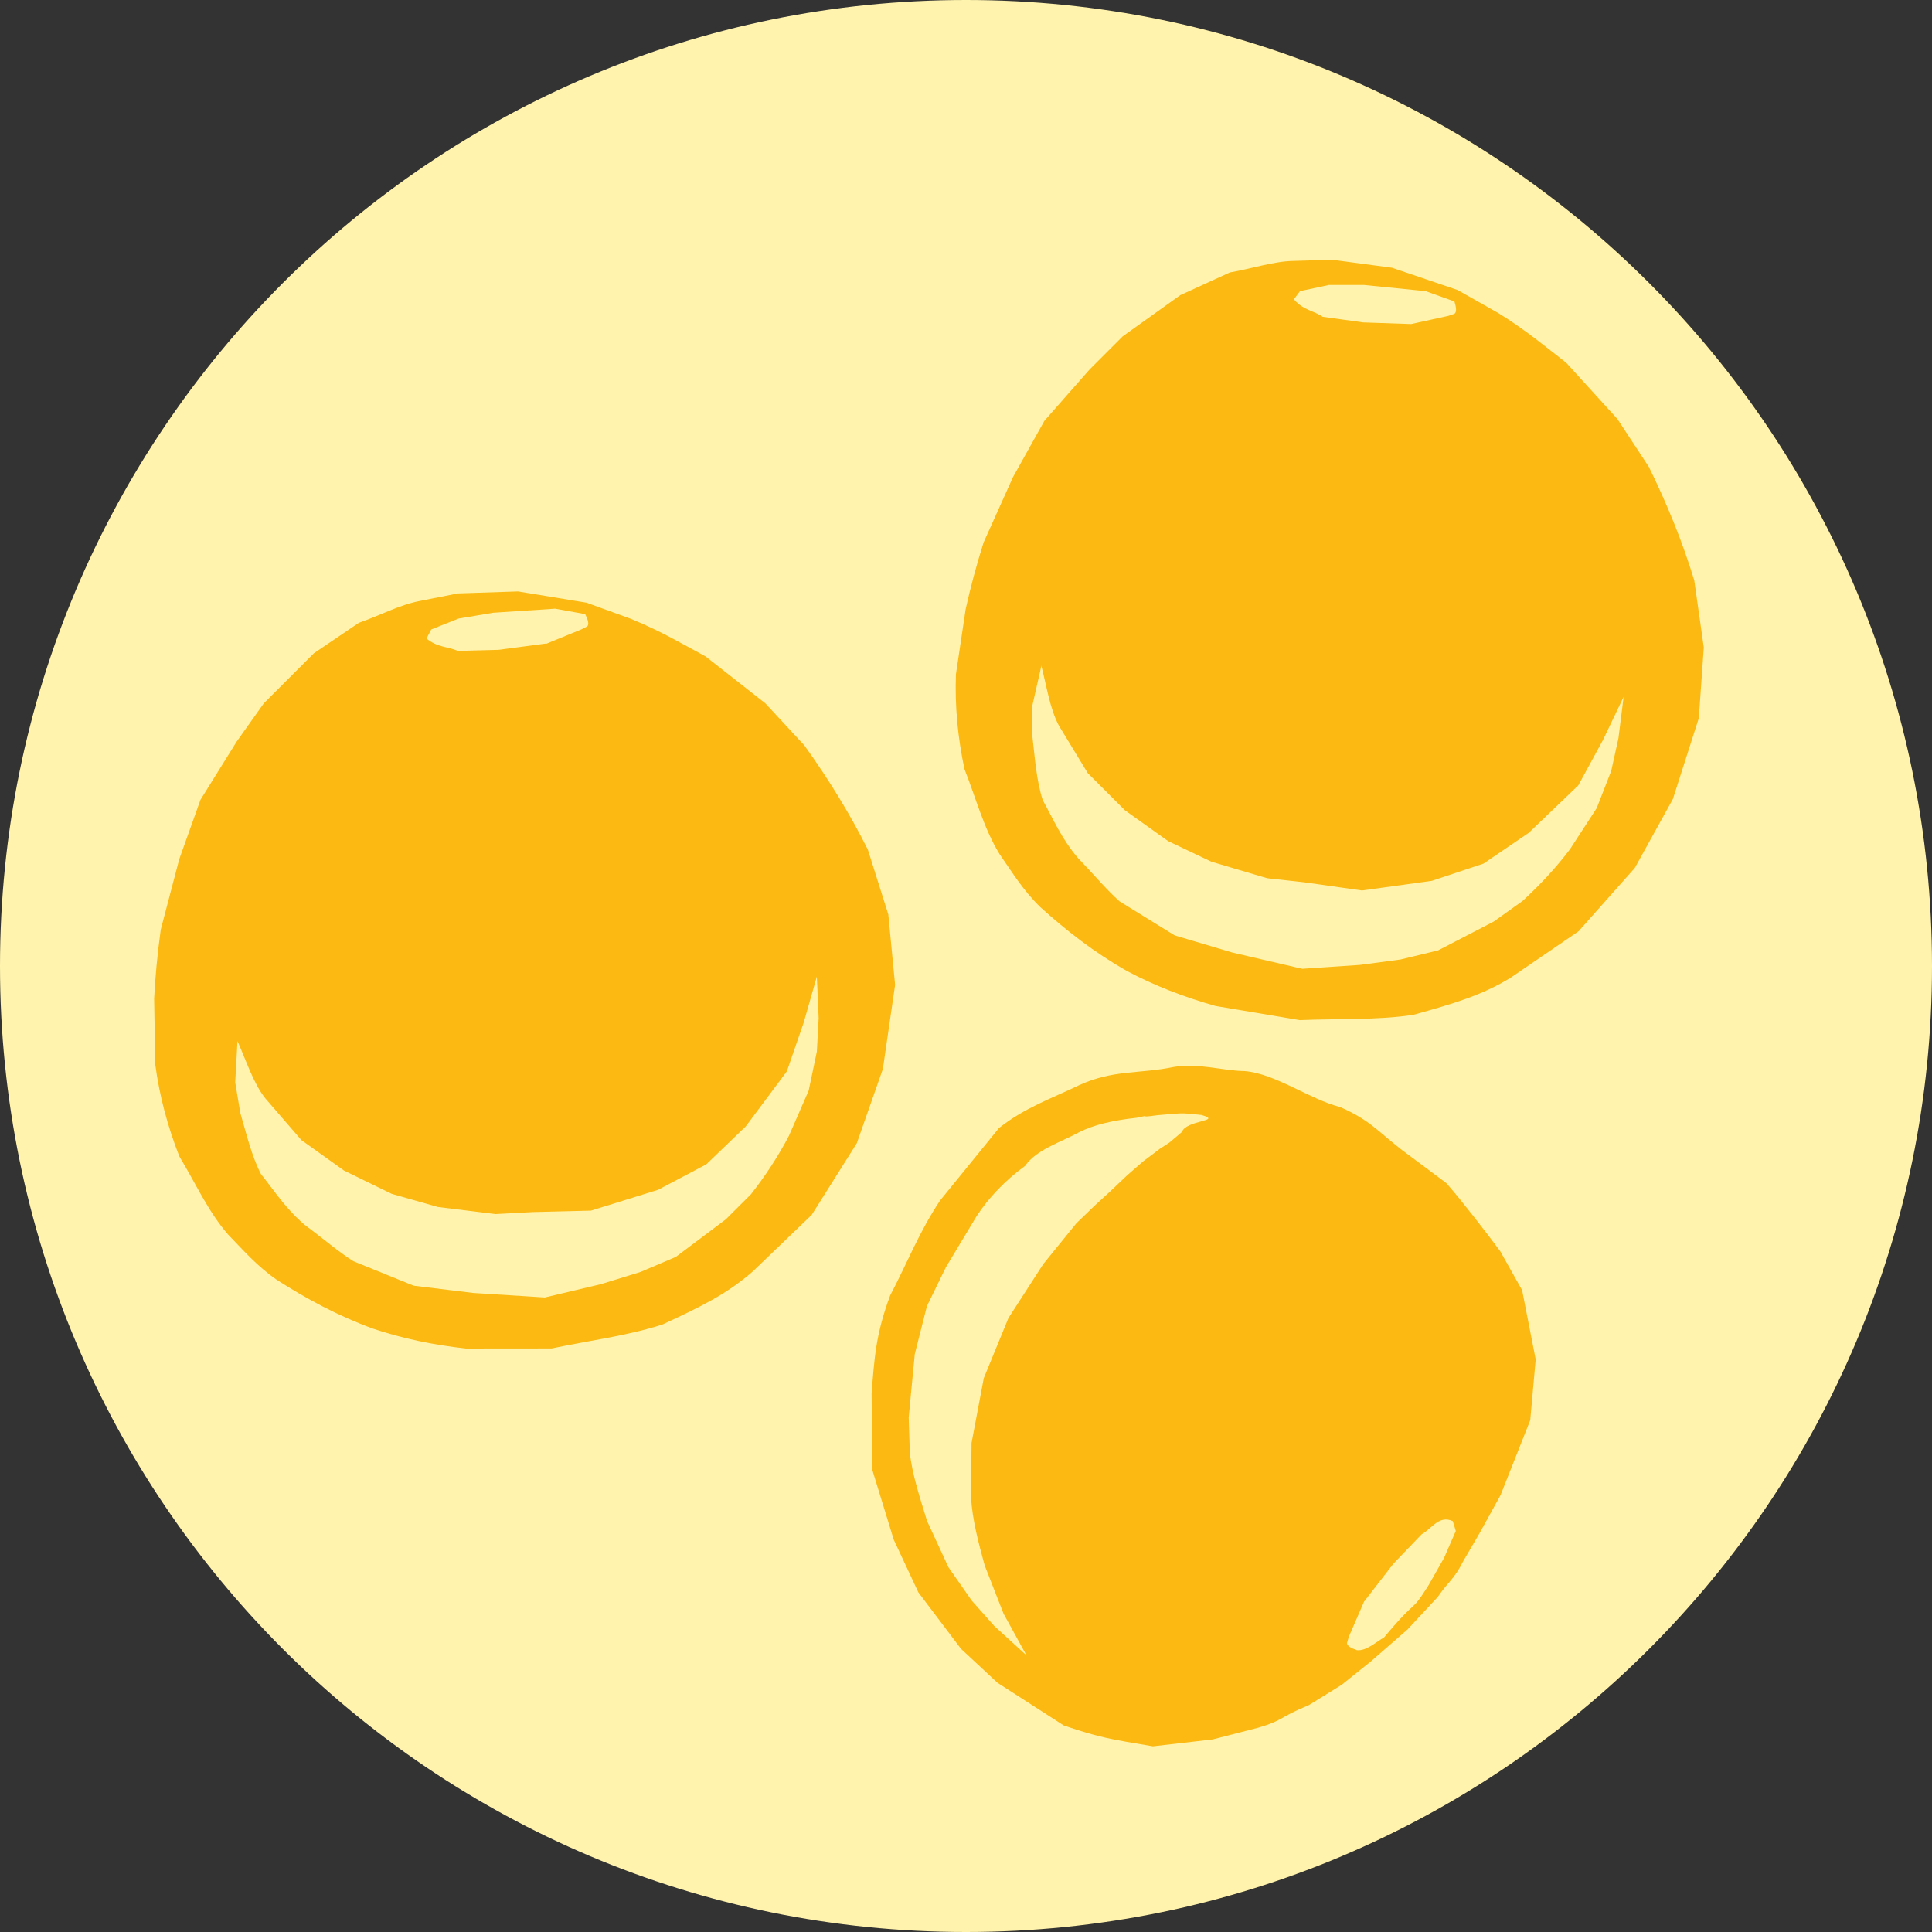 <?xml version="1.0" encoding="UTF-8" standalone="no"?><!-- Generator: Gravit.io --><svg xmlns="http://www.w3.org/2000/svg" xmlns:xlink="http://www.w3.org/1999/xlink" style="isolation:isolate" viewBox="0 0 208.676 208.676" width="208.676pt" height="208.676pt"><rect x="0" y="0" width="208.676" height="208.676" fill="#333333" stroke="none"/><defs><clipPath id="_clipPath_qBiRAYMczsFSkMhy3nGSg1sm2r6goTTe"><rect width="208.676" height="208.676"/></clipPath></defs><g clip-path="url(#_clipPath_qBiRAYMczsFSkMhy3nGSg1sm2r6goTTe)"><rect width="208.676" height="208.676" style="fill:rgb(0,0,0)" fill-opacity="0"/><g><path d=" M 104.338 208.676 C 46.714 208.676 0 161.962 0 104.338 C 0 46.714 46.714 0 104.338 0 C 161.962 0 208.676 46.714 208.676 104.338 C 208.676 161.962 161.962 208.676 104.338 208.676 L 104.338 208.676 Z " fill="rgb(255,243,173)"/><g><path d=" M 112.457 71.843 C 113.045 74.076 113.388 76.544 114.377 78.385 L 117.491 83.507 L 121.506 87.522 L 126.178 90.852 L 130.849 93.075 L 136.862 94.857 L 140.877 95.298 L 147.106 96.18 L 154.647 95.141 L 160.229 93.281 L 165.126 89.951 L 170.473 84.829 L 173.137 79.932 L 175.369 75.261 L 174.811 79.717 L 174.028 83.272 L 172.461 87.287 L 169.572 91.733 C 167.985 93.829 166.262 95.651 164.45 97.316 L 161.336 99.539 L 155.332 102.653 L 151.288 103.632 L 146.881 104.22 L 140.652 104.641 L 133.082 102.878 L 126.883 101.037 L 120.909 97.345 C 119.44 96.023 118.108 94.407 116.404 92.644 C 114.641 90.568 113.779 88.492 112.624 86.416 C 111.938 84.281 111.781 81.872 111.507 79.521 L 111.507 76.191 L 112.487 71.882 L 112.457 71.843 L 112.457 71.843 Z  M 109.343 51.659 L 112.81 45.45 L 117.706 39.888 L 121.261 36.333 L 127.49 31.877 L 132.837 29.428 C 135.06 29.056 137.538 28.224 139.673 28.185 L 143.884 28.057 L 150.348 28.919 L 157.438 31.328 L 161.884 33.845 C 164.94 35.755 166.908 37.439 169.17 39.182 L 174.694 45.254 L 178.102 50.445 C 180.109 54.529 181.755 58.603 182.998 62.686 L 184.027 69.933 L 183.488 77.572 L 180.687 86.308 L 176.574 93.751 L 170.502 100.587 L 163.196 105.581 C 160.063 107.51 156.997 108.402 152.639 109.616 C 148.683 110.204 144.511 110.008 140.398 110.184 L 131.29 108.656 C 127.843 107.677 124.65 106.443 121.722 104.876 C 118.176 102.868 115.16 100.498 112.369 97.982 C 110.459 96.121 109.314 94.182 107.962 92.252 C 106.238 89.442 105.416 86.2 104.172 83.066 C 103.447 79.658 103.124 76.25 103.251 72.832 L 104.299 65.811 C 104.789 63.597 105.406 61.227 106.238 58.593 L 109.353 51.669 L 109.343 51.659 L 109.343 51.659 Z  M 152.414 35.001 L 156.429 34.119 L 157.095 33.894 C 157.36 33.698 157.291 33.209 157.095 32.562 L 153.981 31.446 L 147.321 30.78 L 143.531 30.78 L 140.417 31.446 L 139.751 32.327 C 140.73 33.502 141.974 33.581 142.865 34.217 L 147.233 34.824 L 152.424 35.001 L 152.414 35.001 Z " fill-rule="evenodd" fill="rgb(251,185,17)"/><path d=" M 25.659 112.466 C 26.609 114.581 27.353 116.971 28.636 118.606 L 32.554 123.141 L 37.156 126.431 L 42.308 128.948 L 47.302 130.368 L 53.521 131.132 L 57.536 130.916 L 63.824 130.76 L 71.09 128.507 L 76.281 125.765 L 80.56 121.652 L 84.987 115.717 L 86.809 110.448 L 88.229 105.473 L 88.424 109.959 L 88.229 113.582 L 87.347 117.793 L 85.222 122.661 C 84.008 124.982 82.617 127.068 81.109 128.997 L 78.396 131.7 L 72.99 135.764 L 69.171 137.39 L 64.911 138.702 L 58.839 140.142 L 51.102 139.652 L 44.678 138.869 L 38.165 136.224 C 36.5 135.167 34.914 133.776 32.945 132.327 C 30.859 130.564 29.674 128.664 28.186 126.813 C 27.157 124.815 26.619 122.465 25.953 120.193 L 25.404 116.902 L 25.649 112.476 L 25.659 112.466 L 25.659 112.466 Z  M 19.264 93.075 L 21.654 86.386 L 25.571 80.089 L 28.489 75.976 L 33.905 70.56 L 38.763 67.27 C 40.897 66.535 43.199 65.311 45.304 64.919 L 49.447 64.097 L 55.95 63.881 L 63.344 65.096 L 68.142 66.839 C 71.472 68.21 73.695 69.552 76.212 70.903 L 82.676 75.976 L 86.887 80.52 C 89.531 84.212 91.842 87.963 93.742 91.782 L 95.946 98.765 L 96.68 106.384 L 95.358 115.463 L 92.547 123.474 L 87.68 131.21 L 81.295 137.341 C 78.514 139.77 75.654 141.16 71.551 143.06 C 67.751 144.284 63.618 144.794 59.583 145.646 L 50.328 145.655 C 46.773 145.264 43.414 144.559 40.271 143.501 C 36.451 142.1 33.073 140.269 29.909 138.242 C 27.725 136.734 26.266 135.01 24.621 133.326 C 22.466 130.838 21.115 127.773 19.372 124.903 C 18.099 121.652 17.217 118.342 16.767 114.953 L 16.649 107.853 C 16.767 105.601 16.982 103.152 17.364 100.41 L 19.293 93.065 L 19.264 93.075 L 19.264 93.075 Z  M 58.986 69.542 L 62.805 67.975 L 63.432 67.652 C 63.657 67.417 63.5 66.927 63.207 66.33 L 59.955 65.742 L 53.257 66.183 L 49.535 66.809 L 46.578 67.985 L 46.068 68.964 C 47.224 69.943 48.458 69.845 49.447 70.306 L 53.854 70.188 L 59.015 69.503 L 58.986 69.542 Z " fill-rule="evenodd" fill="rgb(251,185,17)"/><path d=" M 125.189 124.149 L 123.494 125.422 L 121.761 126.931 L 119.871 128.723 L 118.265 130.192 L 116.257 132.131 L 114.494 134.305 L 112.682 136.538 L 108.922 142.365 L 106.258 148.858 L 104.936 155.86 L 104.887 161.834 C 105.034 164.145 105.67 166.593 106.356 169.081 L 108.393 174.291 L 110.871 178.796 L 107.384 175.613 L 104.965 172.891 L 102.448 169.287 L 100.127 164.272 C 99.364 161.756 98.521 159.278 98.267 156.859 L 98.149 153.098 L 98.805 146.263 L 100.118 141.072 L 102.174 136.861 L 105.484 131.357 C 106.787 129.369 108.52 127.538 110.724 125.922 C 111.958 124.159 114.484 123.415 116.541 122.298 C 118.128 121.485 120.262 120.996 122.76 120.731 C 124.699 120.31 122.544 120.8 124.973 120.457 C 127.696 120.232 127.402 120.163 129.772 120.428 C 132.142 121.113 128.107 120.957 127.656 122.269 L 126.315 123.405 L 125.198 124.13 L 125.189 124.149 L 125.189 124.149 Z  M 164.43 139.486 L 165.87 146.831 L 165.282 153.392 L 162.08 161.481 L 159.827 165.565 L 158.065 168.582 C 157.056 170.599 156.498 170.736 155.283 172.499 L 152.022 176.005 L 148.085 179.433 L 144.912 181.979 L 141.367 184.172 C 138.037 185.544 138.664 185.798 135.922 186.601 L 130.986 187.874 L 124.523 188.619 C 120.047 187.855 118.921 187.737 114.896 186.366 L 107.747 181.763 L 103.8 178.091 L 99.197 171.999 L 96.533 166.3 L 94.212 158.739 L 94.144 150.493 C 94.437 146.811 94.565 144.177 96.142 139.936 C 98.002 136.391 99.246 133.13 101.528 129.682 L 107.894 121.848 C 110.694 119.625 113.574 118.655 116.57 117.206 C 120.272 115.512 123.073 116.011 126.755 115.247 C 129.37 114.777 132.073 115.658 134.424 115.688 C 137.714 115.942 141.475 118.743 144.756 119.576 C 147.938 120.986 148.673 122.054 151.356 124.159 L 156.214 127.783 C 157.712 129.467 160.386 132.924 162.031 135.128 L 164.479 139.486 L 164.43 139.486 L 164.43 139.486 Z  M 147.321 173.018 L 145.686 176.788 L 145.49 177.454 C 145.49 177.777 145.941 178.022 146.567 178.238 C 147.547 178.336 148.526 177.435 149.505 176.847 C 153.325 172.274 152.247 174.477 154.304 171.216 L 155.969 168.278 L 157.242 165.36 L 156.919 164.302 C 155.401 163.587 154.598 165.183 153.56 165.712 L 150.504 168.895 L 147.321 173.008 L 147.321 173.018 Z " fill-rule="evenodd" fill="rgb(251,185,17)"/></g></g></g></svg>